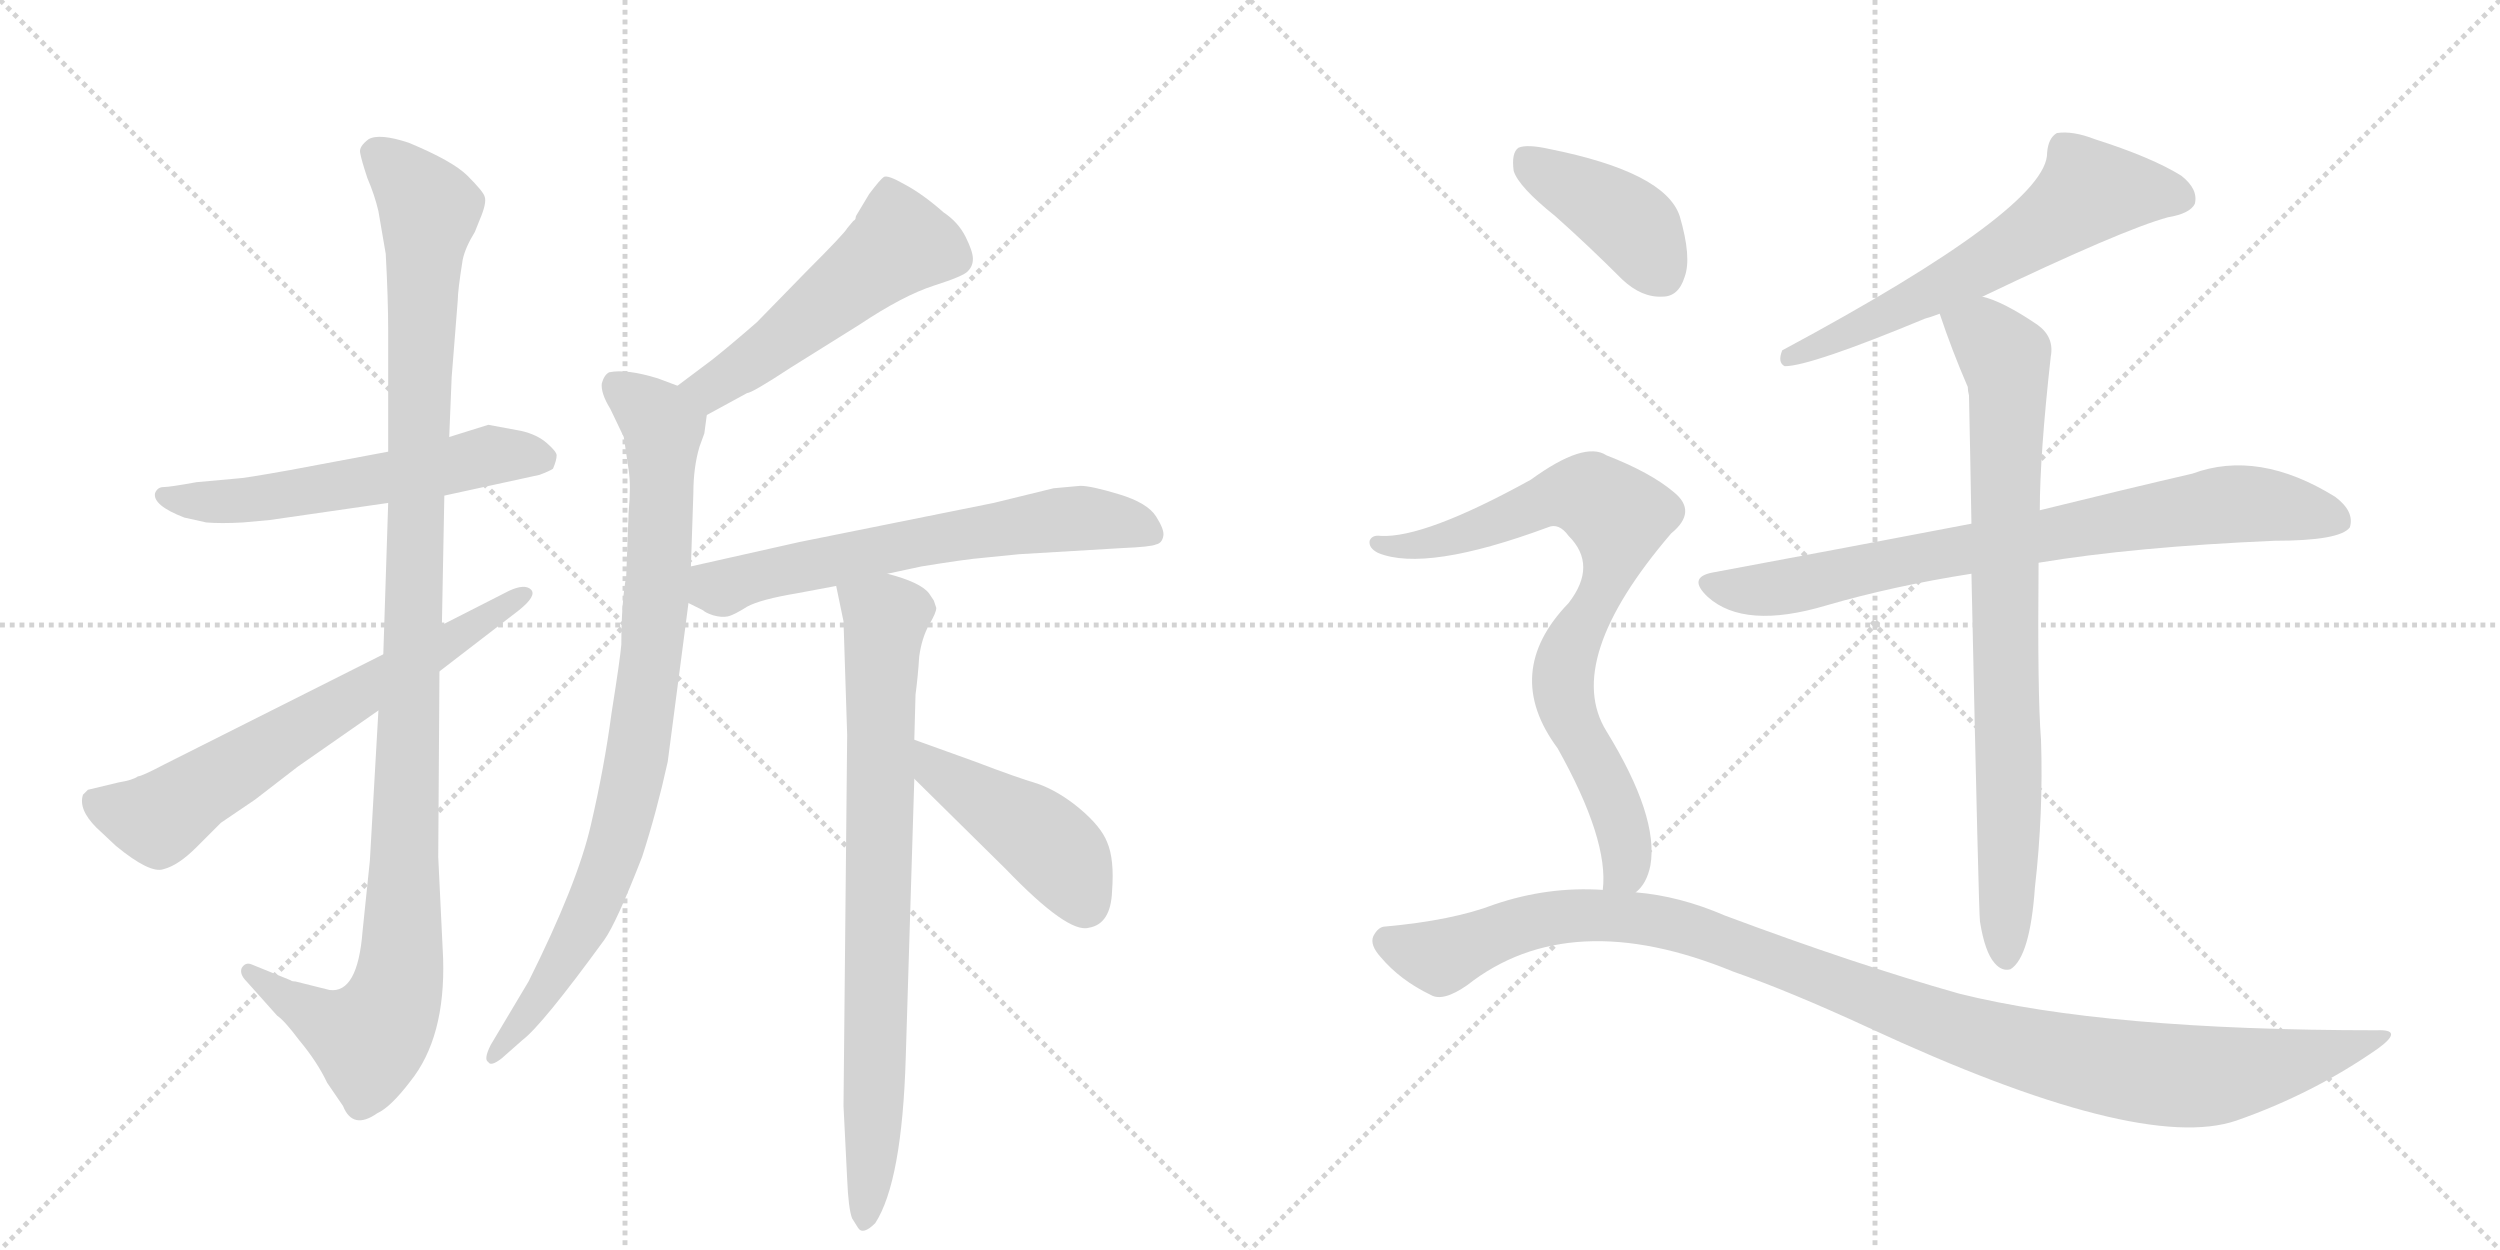 <svg version="1.1" viewBox="0 0 2048 1024" xmlns="http://www.w3.org/2000/svg">
  <g stroke="lightgray" stroke-dasharray="1,1" stroke-width="1" transform="scale(4, 4)">
    <line x1="0" y1="0" x2="256" y2="256"></line>
    <line x1="256" y1="0" x2="0" y2="256"></line>
    <line x1="128" y1="0" x2="128" y2="256"></line>
    <line x1="0" y1="128" x2="256" y2="128"></line>
    <line x1="256" y1="0" x2="512" y2="256"></line>
    <line x1="512" y1="0" x2="256" y2="256"></line>
    <line x1="384" y1="0" x2="384" y2="256"></line>
    <line x1="256" y1="128" x2="512" y2="128"></line>
  </g>
<g transform="scale(1, -1) translate(0, -850)">
   <style type="text/css">
    @keyframes keyframes0 {
      from {
       stroke: black;
       stroke-dashoffset: 570;
       stroke-width: 128;
       }
       65% {
       animation-timing-function: step-end;
       stroke: black;
       stroke-dashoffset: 0;
       stroke-width: 128;
       }
       to {
       stroke: black;
       stroke-width: 1024;
       }
       }
       #make-me-a-hanzi-animation-0 {
         animation: keyframes0 0.714s both;
         animation-delay: 0s;
         animation-timing-function: linear;
       }
    @keyframes keyframes1 {
      from {
       stroke: black;
       stroke-dashoffset: 1118;
       stroke-width: 128;
       }
       78% {
       animation-timing-function: step-end;
       stroke: black;
       stroke-dashoffset: 0;
       stroke-width: 128;
       }
       to {
       stroke: black;
       stroke-width: 1024;
       }
       }
       #make-me-a-hanzi-animation-1 {
         animation: keyframes1 1.16s both;
         animation-delay: 0.714s;
         animation-timing-function: linear;
       }
    @keyframes keyframes2 {
      from {
       stroke: black;
       stroke-dashoffset: 662;
       stroke-width: 128;
       }
       68% {
       animation-timing-function: step-end;
       stroke: black;
       stroke-dashoffset: 0;
       stroke-width: 128;
       }
       to {
       stroke: black;
       stroke-width: 1024;
       }
       }
       #make-me-a-hanzi-animation-2 {
         animation: keyframes2 0.789s both;
         animation-delay: 1.874s;
         animation-timing-function: linear;
       }
    @keyframes keyframes3 {
      from {
       stroke: black;
       stroke-dashoffset: 519;
       stroke-width: 128;
       }
       63% {
       animation-timing-function: step-end;
       stroke: black;
       stroke-dashoffset: 0;
       stroke-width: 128;
       }
       to {
       stroke: black;
       stroke-width: 1024;
       }
       }
       #make-me-a-hanzi-animation-3 {
         animation: keyframes3 0.672s both;
         animation-delay: 2.662s;
         animation-timing-function: linear;
       }
    @keyframes keyframes4 {
      from {
       stroke: black;
       stroke-dashoffset: 852;
       stroke-width: 128;
       }
       73% {
       animation-timing-function: step-end;
       stroke: black;
       stroke-dashoffset: 0;
       stroke-width: 128;
       }
       to {
       stroke: black;
       stroke-width: 1024;
       }
       }
       #make-me-a-hanzi-animation-4 {
         animation: keyframes4 0.943s both;
         animation-delay: 3.335s;
         animation-timing-function: linear;
       }
    @keyframes keyframes5 {
      from {
       stroke: black;
       stroke-dashoffset: 635;
       stroke-width: 128;
       }
       67% {
       animation-timing-function: step-end;
       stroke: black;
       stroke-dashoffset: 0;
       stroke-width: 128;
       }
       to {
       stroke: black;
       stroke-width: 1024;
       }
       }
       #make-me-a-hanzi-animation-5 {
         animation: keyframes5 0.767s both;
         animation-delay: 4.278s;
         animation-timing-function: linear;
       }
    @keyframes keyframes6 {
      from {
       stroke: black;
       stroke-dashoffset: 785;
       stroke-width: 128;
       }
       72% {
       animation-timing-function: step-end;
       stroke: black;
       stroke-dashoffset: 0;
       stroke-width: 128;
       }
       to {
       stroke: black;
       stroke-width: 1024;
       }
       }
       #make-me-a-hanzi-animation-6 {
         animation: keyframes6 0.889s both;
         animation-delay: 5.045s;
         animation-timing-function: linear;
       }
    @keyframes keyframes7 {
      from {
       stroke: black;
       stroke-dashoffset: 447;
       stroke-width: 128;
       }
       59% {
       animation-timing-function: step-end;
       stroke: black;
       stroke-dashoffset: 0;
       stroke-width: 128;
       }
       to {
       stroke: black;
       stroke-width: 1024;
       }
       }
       #make-me-a-hanzi-animation-7 {
         animation: keyframes7 0.614s both;
         animation-delay: 5.934s;
         animation-timing-function: linear;
       }
    @keyframes keyframes8 {
      from {
       stroke: black;
       stroke-dashoffset: 619;
       stroke-width: 128;
       }
       67% {
       animation-timing-function: step-end;
       stroke: black;
       stroke-dashoffset: 0;
       stroke-width: 128;
       }
       to {
       stroke: black;
       stroke-width: 1024;
       }
       }
       #make-me-a-hanzi-animation-8 {
         animation: keyframes8 0.754s both;
         animation-delay: 6.548s;
         animation-timing-function: linear;
       }
    @keyframes keyframes9 {
      from {
       stroke: black;
       stroke-dashoffset: 779;
       stroke-width: 128;
       }
       72% {
       animation-timing-function: step-end;
       stroke: black;
       stroke-dashoffset: 0;
       stroke-width: 128;
       }
       to {
       stroke: black;
       stroke-width: 1024;
       }
       }
       #make-me-a-hanzi-animation-9 {
         animation: keyframes9 0.884s both;
         animation-delay: 7.301s;
         animation-timing-function: linear;
       }
    @keyframes keyframes10 {
      from {
       stroke: black;
       stroke-dashoffset: 803;
       stroke-width: 128;
       }
       72% {
       animation-timing-function: step-end;
       stroke: black;
       stroke-dashoffset: 0;
       stroke-width: 128;
       }
       to {
       stroke: black;
       stroke-width: 1024;
       }
       }
       #make-me-a-hanzi-animation-10 {
         animation: keyframes10 0.903s both;
         animation-delay: 8.185s;
         animation-timing-function: linear;
       }
    @keyframes keyframes11 {
      from {
       stroke: black;
       stroke-dashoffset: 405;
       stroke-width: 128;
       }
       57% {
       animation-timing-function: step-end;
       stroke: black;
       stroke-dashoffset: 0;
       stroke-width: 128;
       }
       to {
       stroke: black;
       stroke-width: 1024;
       }
       }
       #make-me-a-hanzi-animation-11 {
         animation: keyframes11 0.58s both;
         animation-delay: 9.089s;
         animation-timing-function: linear;
       }
    @keyframes keyframes12 {
      from {
       stroke: black;
       stroke-dashoffset: 788;
       stroke-width: 128;
       }
       72% {
       animation-timing-function: step-end;
       stroke: black;
       stroke-dashoffset: 0;
       stroke-width: 128;
       }
       to {
       stroke: black;
       stroke-width: 1024;
       }
       }
       #make-me-a-hanzi-animation-12 {
         animation: keyframes12 0.891s both;
         animation-delay: 9.668s;
         animation-timing-function: linear;
       }
    @keyframes keyframes13 {
      from {
       stroke: black;
       stroke-dashoffset: 1087;
       stroke-width: 128;
       }
       78% {
       animation-timing-function: step-end;
       stroke: black;
       stroke-dashoffset: 0;
       stroke-width: 128;
       }
       to {
       stroke: black;
       stroke-width: 1024;
       }
       }
       #make-me-a-hanzi-animation-13 {
         animation: keyframes13 1.135s both;
         animation-delay: 10.56s;
         animation-timing-function: linear;
       }
</style>
<path d="M 151 426 L 169 422 Q 181 421 199 422 L 221 424 L 318 438 L 364 444 L 442 461 Q 450 464 453 466 Q 456 473 456 477 Q 456 480 448 487 Q 440 494 427 497 L 400 502 L 368 492 L 318 480 L 238 465 Q 199 458 194 458 L 161 455 Q 139 451 134 451 Q 129 451 127 446 Q 125 436 151 426 Z" fill="lightgray"></path> 
<path d="M 318 438 L 314 314 L 310 268 L 303 145 L 297 87 Q 293 36 270 39 L 242 46 Q 239 46 238 47 L 206 60 Q 201 62 198 57 Q 196 52 202 46 L 227 18 Q 233 14 245 -2 Q 260 -20 268 -37 L 281 -56 Q 289 -76 309 -62 Q 320 -57 336 -36 Q 365 0 363 65 L 359 148 L 360 300 L 362 338 L 364 444 L 368 492 L 370 541 L 375 604 Q 375 612 379 637 Q 381 647 389 660 L 393 670 Q 399 684 397 689 Q 396 693 383 706 Q 371 718 335 733 Q 311 741 302 736 Q 294 730 295 725 Q 296 719 301 704 Q 307 690 310 677 L 316 642 Q 318 605 318 579 L 318 480 L 318 438 Z" fill="lightgray"></path> 
<path d="M 314 314 L 135 224 Q 116 214 113 214 Q 109 211 97 209 L 72 203 L 68 199 Q 64 187 79 172 L 95 157 Q 123 134 134 138 Q 146 141 161 156 L 181 176 L 209 195 L 244 222 L 310 268 L 360 300 L 425 350 Q 440 362 435 367 Q 430 372 417 366 L 362 338 L 314 314 Z" fill="lightgray"></path> 
<path d="M 579 510 L 612 528 Q 616 528 648 549 L 704 584 Q 740 608 765 616 Q 790 624 793 628 Q 797 632 797 638 Q 797 644 791 656 Q 785 668 773 676 Q 756 691 741 699 Q 727 707 724 705 Q 721 703 712 691 L 703 676 Q 701 673 701 672 Q 701 670 699 669 L 694 663 Q 692 659 661 628 L 620 586 Q 597 566 583 555 L 555 534 C 531 516 553 496 579 510 Z" fill="lightgray"></path> 
<path d="M 515 431 L 513 378 Q 509 356 509 322 Q 508 310 501 266 Q 495 221 484 174 Q 473 126 433 46 L 402 -6 Q 396 -18 400 -20 Q 402 -24 411 -17 L 428 -2 Q 444 10 495 80 Q 505 94 526 148 Q 538 185 547 226 L 564 356 L 566 386 L 568 446 Q 568 467 573 484 L 577 495 L 579 510 C 582 524 582 524 555 534 L 539 540 Q 513 548 499 545 Q 495 543 493 536 Q 492 528 500 515 L 511 492 L 515 465 Q 517 452 515 431 Z" fill="lightgray"></path> 
<path d="M 564 356 L 576 350 Q 578 348 584 346 Q 591 344 596 345 Q 601 346 612 353 Q 623 359 653 364 L 685 370 L 727 380 L 755 386 Q 792 392 805 393 L 835 396 L 919 401 Q 943 402 947 404 Q 952 405 953 411 Q 954 416 947 427 Q 940 438 917 445 Q 894 452 885 452 L 863 450 L 814 438 L 655 406 L 566 386 C 537 379 537 369 564 356 Z" fill="lightgray"></path> 
<path d="M 685 370 L 691 341 L 694 248 L 691 -56 L 694 -116 Q 695 -140 698 -148 L 703 -156 Q 707 -162 717 -152 Q 739 -118 742 -16 L 749 212 L 749 244 L 750 281 Q 752 296 753 312 Q 755 327 761 338 Q 767 348 767 352 L 765 358 L 761 364 Q 754 373 727 380 C 698 389 680 395 685 370 Z" fill="lightgray"></path> 
<path d="M 749 212 L 824 138 Q 875 85 892 90 Q 910 93 911 120 Q 913 146 907 160 Q 902 173 884 188 Q 867 202 850 208 Q 833 213 799 226 L 749 244 C 721 254 728 233 749 212 Z" fill="lightgray"></path> 
<path d="M 1624 607 Q 1739 662 1776 672 Q 1794 675 1798 683 Q 1801 695 1787 706 Q 1763 721 1716 736 Q 1698 743 1685 741 Q 1678 737 1677 725 Q 1678 680 1460 563 Q 1456 553 1462 550 Q 1483 550 1577 589 Q 1581 590 1589 593 L 1624 607 Z" fill="lightgray"></path> 
<path d="M 1670 389 Q 1748 402 1863 407 Q 1917 407 1925 418 Q 1929 431 1913 443 Q 1850 482 1796 462 Q 1744 450 1671 432 L 1615 421 Q 1516 402 1403 381 Q 1382 377 1399 361 Q 1429 334 1496 354 Q 1551 370 1615 380 L 1670 389 Z" fill="lightgray"></path> 
<path d="M 1622 95 Q 1626 70 1634 61 Q 1640 54 1647 56 Q 1663 66 1667 123 Q 1674 184 1672 244 Q 1669 281 1670 389 L 1671 432 Q 1671 477 1680 558 Q 1683 574 1669 584 Q 1641 603 1624 607 C 1596 617 1579 621 1589 593 Q 1599 563 1612 533 Q 1612 530 1613 526 Q 1614 480 1615 421 L 1615 380 Q 1621 100 1622 95 Z" fill="lightgray"></path> 
<path d="M 1274 673 Q 1301 649 1329 621 Q 1345 606 1362 607 Q 1375 607 1380 623 Q 1386 639 1376 673 Q 1364 709 1269 728 Q 1251 732 1244 729 Q 1238 725 1240 710 Q 1244 697 1274 673 Z" fill="lightgray"></path> 
<path d="M 1340 119 Q 1349 126 1352 141 Q 1359 181 1316 251 Q 1280 309 1369 413 Q 1391 431 1371 447 Q 1352 463 1316 477 Q 1298 489 1254 457 Q 1167 409 1131 411 Q 1124 412 1122 407 Q 1121 401 1129 397 Q 1168 381 1268 418 Q 1277 422 1285 411 Q 1309 387 1285 356 Q 1230 299 1276 237 Q 1318 162 1313 121 C 1313 91 1323 94 1340 119 Z" fill="lightgray"></path> 
<path d="M 1313 121 Q 1268 124 1224 109 Q 1190 96 1135 91 Q 1129 91 1125 83 Q 1122 76 1131 66 Q 1147 47 1172 35 Q 1182 29 1202 43 Q 1286 109 1420 54 Q 1466 38 1531 8 Q 1753 -95 1832 -68 Q 1895 -46 1948 -9 Q 1970 7 1947 6 Q 1725 6 1605 36 Q 1520 60 1413 100 Q 1376 116 1340 119 L 1313 121 Z" fill="lightgray"></path> 
      <clipPath id="make-me-a-hanzi-clip-0">
      <path d="M 151 426 L 169 422 Q 181 421 199 422 L 221 424 L 318 438 L 364 444 L 442 461 Q 450 464 453 466 Q 456 473 456 477 Q 456 480 448 487 Q 440 494 427 497 L 400 502 L 368 492 L 318 480 L 238 465 Q 199 458 194 458 L 161 455 Q 139 451 134 451 Q 129 451 127 446 Q 125 436 151 426 Z" fill="lightgray"></path>
      </clipPath>
      <path clip-path="url(#make-me-a-hanzi-clip-0)" d="M 134 443 L 145 438 L 200 440 L 402 477 L 443 475 " fill="none" id="make-me-a-hanzi-animation-0" stroke-dasharray="442 884" stroke-linecap="round"></path>

      <clipPath id="make-me-a-hanzi-clip-1">
      <path d="M 318 438 L 314 314 L 310 268 L 303 145 L 297 87 Q 293 36 270 39 L 242 46 Q 239 46 238 47 L 206 60 Q 201 62 198 57 Q 196 52 202 46 L 227 18 Q 233 14 245 -2 Q 260 -20 268 -37 L 281 -56 Q 289 -76 309 -62 Q 320 -57 336 -36 Q 365 0 363 65 L 359 148 L 360 300 L 362 338 L 364 444 L 368 492 L 370 541 L 375 604 Q 375 612 379 637 Q 381 647 389 660 L 393 670 Q 399 684 397 689 Q 396 693 383 706 Q 371 718 335 733 Q 311 741 302 736 Q 294 730 295 725 Q 296 719 301 704 Q 307 690 310 677 L 316 642 Q 318 605 318 579 L 318 480 L 318 438 Z" fill="lightgray"></path>
      </clipPath>
      <path clip-path="url(#make-me-a-hanzi-clip-1)" d="M 309 724 L 352 678 L 328 56 L 322 29 L 303 -1 L 272 10 L 204 53 " fill="none" id="make-me-a-hanzi-animation-1" stroke-dasharray="990 1980" stroke-linecap="round"></path>

      <clipPath id="make-me-a-hanzi-clip-2">
      <path d="M 314 314 L 135 224 Q 116 214 113 214 Q 109 211 97 209 L 72 203 L 68 199 Q 64 187 79 172 L 95 157 Q 123 134 134 138 Q 146 141 161 156 L 181 176 L 209 195 L 244 222 L 310 268 L 360 300 L 425 350 Q 440 362 435 367 Q 430 372 417 366 L 362 338 L 314 314 Z" fill="lightgray"></path>
      </clipPath>
      <path clip-path="url(#make-me-a-hanzi-clip-2)" d="M 78 193 L 129 179 L 430 364 " fill="none" id="make-me-a-hanzi-animation-2" stroke-dasharray="534 1068" stroke-linecap="round"></path>

      <clipPath id="make-me-a-hanzi-clip-3">
      <path d="M 579 510 L 612 528 Q 616 528 648 549 L 704 584 Q 740 608 765 616 Q 790 624 793 628 Q 797 632 797 638 Q 797 644 791 656 Q 785 668 773 676 Q 756 691 741 699 Q 727 707 724 705 Q 721 703 712 691 L 703 676 Q 701 673 701 672 Q 701 670 699 669 L 694 663 Q 692 659 661 628 L 620 586 Q 597 566 583 555 L 555 534 C 531 516 553 496 579 510 Z" fill="lightgray"></path>
      </clipPath>
      <path clip-path="url(#make-me-a-hanzi-clip-3)" d="M 726 698 L 737 651 L 627 561 L 582 532 L 563 534 " fill="none" id="make-me-a-hanzi-animation-3" stroke-dasharray="391 782" stroke-linecap="round"></path>

      <clipPath id="make-me-a-hanzi-clip-4">
      <path d="M 515 431 L 513 378 Q 509 356 509 322 Q 508 310 501 266 Q 495 221 484 174 Q 473 126 433 46 L 402 -6 Q 396 -18 400 -20 Q 402 -24 411 -17 L 428 -2 Q 444 10 495 80 Q 505 94 526 148 Q 538 185 547 226 L 564 356 L 566 386 L 568 446 Q 568 467 573 484 L 577 495 L 579 510 C 582 524 582 524 555 534 L 539 540 Q 513 548 499 545 Q 495 543 493 536 Q 492 528 500 515 L 511 492 L 515 465 Q 517 452 515 431 Z" fill="lightgray"></path>
      </clipPath>
      <path clip-path="url(#make-me-a-hanzi-clip-4)" d="M 505 534 L 543 499 L 540 380 L 523 237 L 502 146 L 483 102 L 435 23 L 404 -13 " fill="none" id="make-me-a-hanzi-animation-4" stroke-dasharray="724 1448" stroke-linecap="round"></path>

      <clipPath id="make-me-a-hanzi-clip-5">
      <path d="M 564 356 L 576 350 Q 578 348 584 346 Q 591 344 596 345 Q 601 346 612 353 Q 623 359 653 364 L 685 370 L 727 380 L 755 386 Q 792 392 805 393 L 835 396 L 919 401 Q 943 402 947 404 Q 952 405 953 411 Q 954 416 947 427 Q 940 438 917 445 Q 894 452 885 452 L 863 450 L 814 438 L 655 406 L 566 386 C 537 379 537 369 564 356 Z" fill="lightgray"></path>
      </clipPath>
      <path clip-path="url(#make-me-a-hanzi-clip-5)" d="M 576 378 L 590 368 L 767 409 L 863 424 L 904 425 L 944 413 " fill="none" id="make-me-a-hanzi-animation-5" stroke-dasharray="507 1014" stroke-linecap="round"></path>

      <clipPath id="make-me-a-hanzi-clip-6">
      <path d="M 685 370 L 691 341 L 694 248 L 691 -56 L 694 -116 Q 695 -140 698 -148 L 703 -156 Q 707 -162 717 -152 Q 739 -118 742 -16 L 749 212 L 749 244 L 750 281 Q 752 296 753 312 Q 755 327 761 338 Q 767 348 767 352 L 765 358 L 761 364 Q 754 373 727 380 C 698 389 680 395 685 370 Z" fill="lightgray"></path>
      </clipPath>
      <path clip-path="url(#make-me-a-hanzi-clip-6)" d="M 694 364 L 726 344 L 718 -26 L 708 -147 " fill="none" id="make-me-a-hanzi-animation-6" stroke-dasharray="657 1314" stroke-linecap="round"></path>

      <clipPath id="make-me-a-hanzi-clip-7">
      <path d="M 749 212 L 824 138 Q 875 85 892 90 Q 910 93 911 120 Q 913 146 907 160 Q 902 173 884 188 Q 867 202 850 208 Q 833 213 799 226 L 749 244 C 721 254 728 233 749 212 Z" fill="lightgray"></path>
      </clipPath>
      <path clip-path="url(#make-me-a-hanzi-clip-7)" d="M 754 239 L 767 218 L 863 154 L 889 110 " fill="none" id="make-me-a-hanzi-animation-7" stroke-dasharray="319 638" stroke-linecap="round"></path>

      <clipPath id="make-me-a-hanzi-clip-8">
      <path d="M 1624 607 Q 1739 662 1776 672 Q 1794 675 1798 683 Q 1801 695 1787 706 Q 1763 721 1716 736 Q 1698 743 1685 741 Q 1678 737 1677 725 Q 1678 680 1460 563 Q 1456 553 1462 550 Q 1483 550 1577 589 Q 1581 590 1589 593 L 1624 607 Z" fill="lightgray"></path>
      </clipPath>
      <path clip-path="url(#make-me-a-hanzi-clip-8)" d="M 1787 688 L 1712 694 L 1610 625 L 1540 588 L 1501 576 L 1492 567 L 1474 567 L 1465 557 " fill="none" id="make-me-a-hanzi-animation-8" stroke-dasharray="491 982" stroke-linecap="round"></path>

      <clipPath id="make-me-a-hanzi-clip-9">
      <path d="M 1670 389 Q 1748 402 1863 407 Q 1917 407 1925 418 Q 1929 431 1913 443 Q 1850 482 1796 462 Q 1744 450 1671 432 L 1615 421 Q 1516 402 1403 381 Q 1382 377 1399 361 Q 1429 334 1496 354 Q 1551 370 1615 380 L 1670 389 Z" fill="lightgray"></path>
      </clipPath>
      <path clip-path="url(#make-me-a-hanzi-clip-9)" d="M 1401 371 L 1452 367 L 1811 435 L 1866 435 L 1916 424 " fill="none" id="make-me-a-hanzi-animation-9" stroke-dasharray="651 1302" stroke-linecap="round"></path>

      <clipPath id="make-me-a-hanzi-clip-10">
      <path d="M 1622 95 Q 1626 70 1634 61 Q 1640 54 1647 56 Q 1663 66 1667 123 Q 1674 184 1672 244 Q 1669 281 1670 389 L 1671 432 Q 1671 477 1680 558 Q 1683 574 1669 584 Q 1641 603 1624 607 C 1596 617 1579 621 1589 593 Q 1599 563 1612 533 Q 1612 530 1613 526 Q 1614 480 1615 421 L 1615 380 Q 1621 100 1622 95 Z" fill="lightgray"></path>
      </clipPath>
      <path clip-path="url(#make-me-a-hanzi-clip-10)" d="M 1597 589 L 1627 574 L 1644 552 L 1643 66 " fill="none" id="make-me-a-hanzi-animation-10" stroke-dasharray="675 1350" stroke-linecap="round"></path>

      <clipPath id="make-me-a-hanzi-clip-11">
      <path d="M 1274 673 Q 1301 649 1329 621 Q 1345 606 1362 607 Q 1375 607 1380 623 Q 1386 639 1376 673 Q 1364 709 1269 728 Q 1251 732 1244 729 Q 1238 725 1240 710 Q 1244 697 1274 673 Z" fill="lightgray"></path>
      </clipPath>
      <path clip-path="url(#make-me-a-hanzi-clip-11)" d="M 1250 721 L 1331 670 L 1361 626 " fill="none" id="make-me-a-hanzi-animation-11" stroke-dasharray="277 554" stroke-linecap="round"></path>

      <clipPath id="make-me-a-hanzi-clip-12">
      <path d="M 1340 119 Q 1349 126 1352 141 Q 1359 181 1316 251 Q 1280 309 1369 413 Q 1391 431 1371 447 Q 1352 463 1316 477 Q 1298 489 1254 457 Q 1167 409 1131 411 Q 1124 412 1122 407 Q 1121 401 1129 397 Q 1168 381 1268 418 Q 1277 422 1285 411 Q 1309 387 1285 356 Q 1230 299 1276 237 Q 1318 162 1313 121 C 1313 91 1323 94 1340 119 Z" fill="lightgray"></path>
      </clipPath>
      <path clip-path="url(#make-me-a-hanzi-clip-12)" d="M 1129 404 L 1197 411 L 1292 445 L 1326 426 L 1319 379 L 1287 323 L 1280 291 L 1283 269 L 1328 176 L 1333 148 L 1320 126 " fill="none" id="make-me-a-hanzi-animation-12" stroke-dasharray="660 1320" stroke-linecap="round"></path>

      <clipPath id="make-me-a-hanzi-clip-13">
      <path d="M 1313 121 Q 1268 124 1224 109 Q 1190 96 1135 91 Q 1129 91 1125 83 Q 1122 76 1131 66 Q 1147 47 1172 35 Q 1182 29 1202 43 Q 1286 109 1420 54 Q 1466 38 1531 8 Q 1753 -95 1832 -68 Q 1895 -46 1948 -9 Q 1970 7 1947 6 Q 1725 6 1605 36 Q 1520 60 1413 100 Q 1376 116 1340 119 L 1313 121 Z" fill="lightgray"></path>
      </clipPath>
      <path clip-path="url(#make-me-a-hanzi-clip-13)" d="M 1136 79 L 1182 67 L 1278 99 L 1371 93 L 1595 9 L 1747 -28 L 1826 -30 L 1937 -2 " fill="none" id="make-me-a-hanzi-animation-13" stroke-dasharray="959 1918" stroke-linecap="round"></path>

</g>
</svg>
